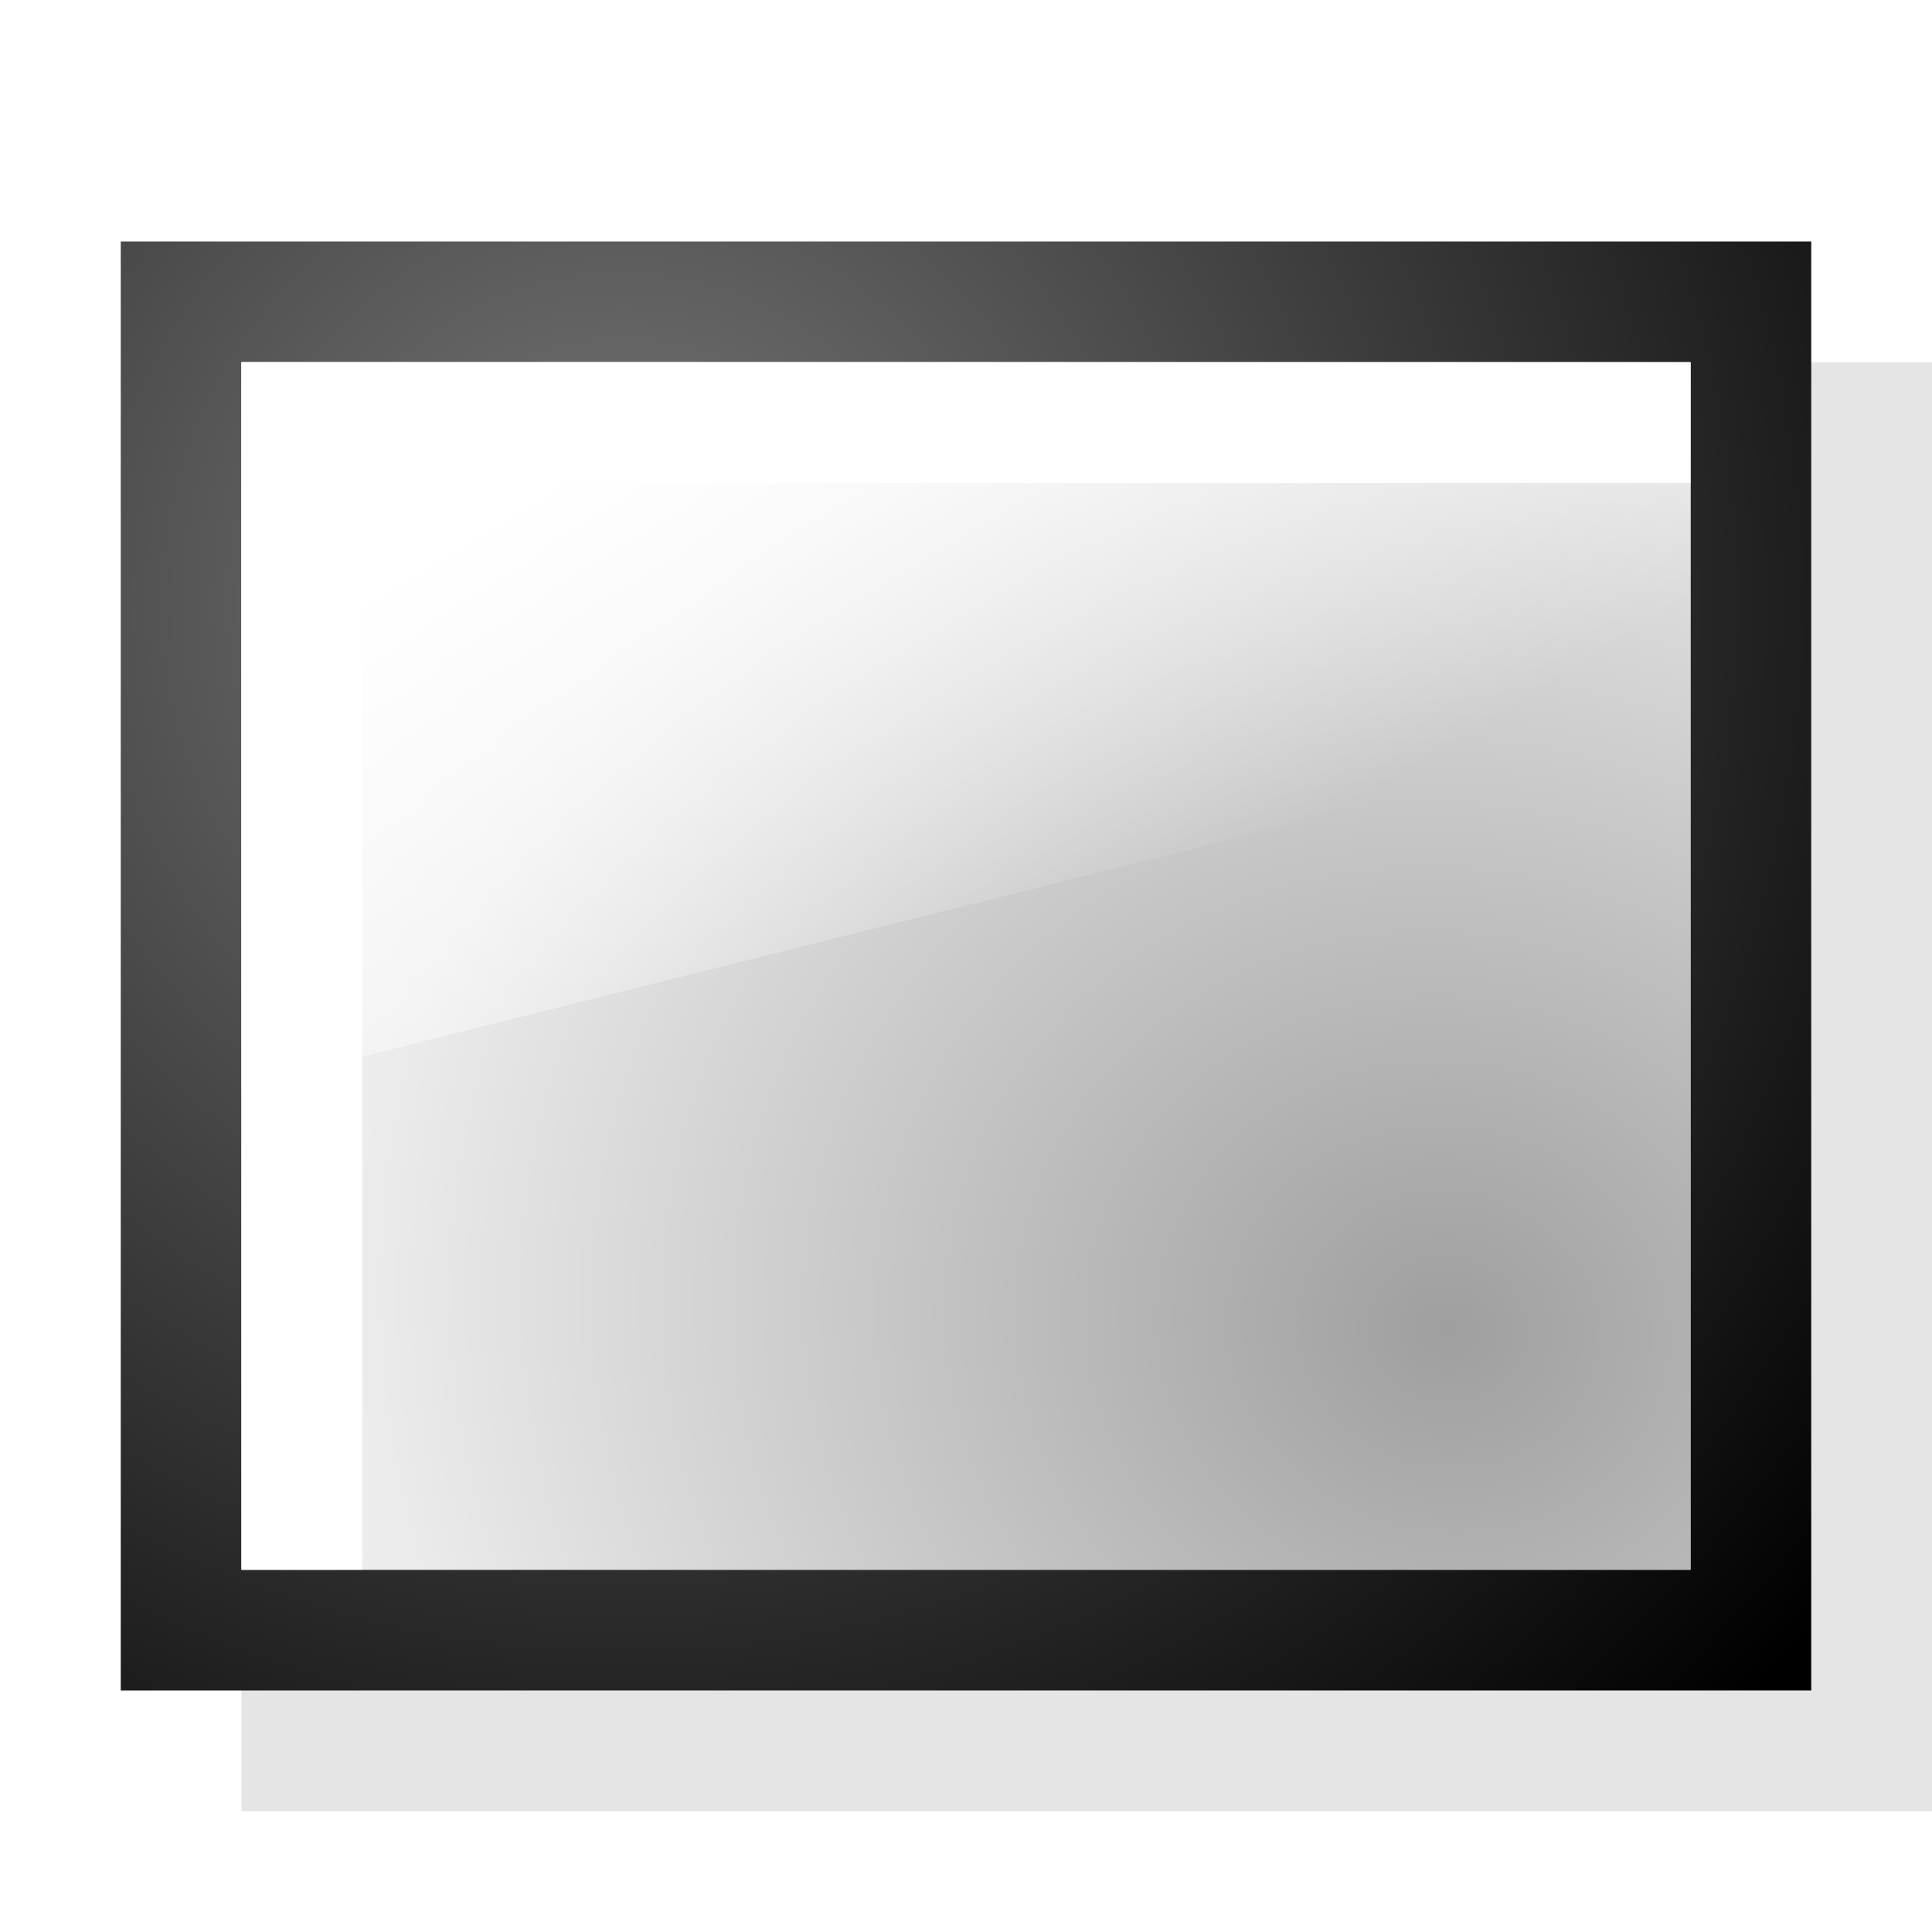 <?xml version="1.0" encoding="UTF-8" standalone="no"?>
<!-- Created with Inkscape (http://www.inkscape.org/) -->

<svg
   xmlns:dc="http://purl.org/dc/elements/1.1/"
   xmlns:cc="http://creativecommons.org/ns#"
   xmlns:rdf="http://www.w3.org/1999/02/22-rdf-syntax-ns#"
   xmlns:svg="http://www.w3.org/2000/svg"
   xmlns="http://www.w3.org/2000/svg"
   xmlns:xlink="http://www.w3.org/1999/xlink"
   xmlns:sodipodi="http://sodipodi.sourceforge.net/DTD/sodipodi-0.dtd"
   xmlns:inkscape="http://www.inkscape.org/namespaces/inkscape"
   width="16"
   height="16"
   id="svg2"
   version="1.1"
   inkscape:version="0.48.3.1 r9886"
   inkscape:export-filename="/home/ochosi/shape.png"
   inkscape:export-xdpi="90"
   inkscape:export-ydpi="90"
   sodipodi:docname="New document 1">
  <defs
     id="defs4">
    <linearGradient
       id="linearGradient3889">
      <stop
         style="stop-color:#ffffff;stop-opacity:1;"
         offset="0"
         id="stop3891" />
      <stop
         style="stop-color:#ffffff;stop-opacity:0;"
         offset="1"
         id="stop3893" />
    </linearGradient>
    <linearGradient
       id="linearGradient3878">
      <stop
         style="stop-color:#9f9f9f;stop-opacity:1;"
         offset="0"
         id="stop3881" />
      <stop
         id="stop3883"
         offset="0.624"
         style="stop-color:#ebebeb;stop-opacity:1;" />
      <stop
         style="stop-color:#ffffff;stop-opacity:1;"
         offset="1"
         id="stop3885" />
    </linearGradient>
    <filter
       id="filter3810"
       inkscape:collect="always">
      <feGaussianBlur
         id="feGaussianBlur3812"
         stdDeviation="0.307"
         inkscape:collect="always" />
    </filter>
    <radialGradient
       r="7.109"
       fy="5.299"
       fx="5"
       cy="5.299"
       cx="5"
       gradientTransform="matrix(-1.9703118e-8,2.11,-1.969,-1.8389577e-8,15.434,988.813)"
       gradientUnits="userSpaceOnUse"
       id="radialGradient3901"
       xlink:href="#linearGradient3791"
       inkscape:collect="always" />
    <radialGradient
       r="3.5"
       fy="14"
       fx="4"
       cy="14"
       cx="4"
       gradientTransform="matrix(2.286,0,0,2,-5.143,980.362)"
       gradientUnits="userSpaceOnUse"
       id="radialGradient3899"
       xlink:href="#linearGradient3872"
       inkscape:collect="always" />
    <radialGradient
       gradientTransform="matrix(2.286,0,0,2,-5.143,-14)"
       gradientUnits="userSpaceOnUse"
       r="3.5"
       fy="14"
       fx="4"
       cy="14"
       cx="4"
       id="radialGradient3839"
       xlink:href="#linearGradient3872"
       inkscape:collect="always" />
    <radialGradient
       gradientUnits="userSpaceOnUse"
       gradientTransform="matrix(-1.9703118e-8,2.11,-1.969,-1.8389577e-8,15.434,-5.549)"
       r="7.109"
       fy="5.299"
       fx="5"
       cy="5.299"
       cx="5"
       id="radialGradient3829"
       xlink:href="#linearGradient3791"
       inkscape:collect="always" />
    <radialGradient
       r="5.5"
       fy="7.658"
       fx="6.342"
       cy="7.658"
       cx="6.342"
       gradientTransform="matrix(8.0337896e-8,2.909,-2.909,8.0337888e-8,49.278,1022.913)"
       gradientUnits="userSpaceOnUse"
       id="radialGradient3892"
       xlink:href="#linearGradient3791"
       inkscape:collect="always" />
    <radialGradient
       gradientUnits="userSpaceOnUse"
       r="8.485"
       fy="-1"
       fx="1"
       cy="-1"
       cx="1"
       id="radialGradient3878"
       xlink:href="#linearGradient3872"
       inkscape:collect="always" />
    <radialGradient
       gradientTransform="matrix(8.0337896e-8,2.909,-2.909,8.0337888e-8,48.278,1021.913)"
       gradientUnits="userSpaceOnUse"
       r="5.5"
       fy="7.658"
       fx="6.342"
       cy="7.658"
       cx="6.342"
       id="radialGradient3843"
       xlink:href="#linearGradient3791"
       inkscape:collect="always" />
    <radialGradient
       gradientTransform="matrix(-7.3469389e-8,2.939,-3.306,-8.2653063e-8,33.49,1029.117)"
       gradientUnits="userSpaceOnUse"
       r="3.5"
       fy="3"
       fx="3"
       cy="3"
       cx="3"
       id="radialGradient3827"
       xlink:href="#linearGradient3791"
       inkscape:collect="always" />
    <radialGradient
       r="8"
       fy="5.838"
       fx="5.533"
       cy="5.838"
       cx="5.533"
       gradientTransform="matrix(-4.3885694e-6,1.875,-1.875,-4.3885696e-6,16.446,1029.987)"
       gradientUnits="userSpaceOnUse"
       id="radialGradient3856"
       xlink:href="#linearGradient3791"
       inkscape:collect="always" />
    <radialGradient
       gradientUnits="userSpaceOnUse"
       gradientTransform="matrix(-5.1551986e-7,4.889,-3.556,-3.7492349e-7,24.188,1023.111)"
       r="2.25"
       fy="5.959"
       fx="2.711"
       cy="5.959"
       cx="2.711"
       id="radialGradient3820"
       xlink:href="#linearGradient3791"
       inkscape:collect="always" />
    <linearGradient
       id="linearGradient3791">
      <stop
         id="stop3793"
         offset="0"
         style="stop-color:#787878;stop-opacity:1;" />
      <stop
         id="stop3795"
         offset="1"
         style="stop-color:#000000;stop-opacity:1;" />
    </linearGradient>
    <linearGradient
       id="linearGradient3872">
      <stop
         id="stop3874"
         offset="0"
         style="stop-color:#787878;stop-opacity:1;" />
      <stop
         style="stop-color:#ebebeb;stop-opacity:1;"
         offset="0.5"
         id="stop3880" />
      <stop
         id="stop3876"
         offset="1"
         style="stop-color:#ffffff;stop-opacity:1;" />
    </linearGradient>
    <radialGradient
       inkscape:collect="always"
       xlink:href="#linearGradient3791"
       id="radialGradient3844"
       cx="5"
       cy="1040.86"
       fx="5"
       fy="1040.86"
       r="7"
       gradientTransform="matrix(9.447431e-6,1.857,-1.857,9.4474652e-6,1938.026,1032.054)"
       gradientUnits="userSpaceOnUse" />
    <radialGradient
       inkscape:collect="always"
       xlink:href="#linearGradient3791"
       id="radialGradient3851"
       gradientUnits="userSpaceOnUse"
       gradientTransform="matrix(-5.6163404e-8,1.835,-1.957,-5.990763e-8,0.733,1019.31)"
       cx="5"
       cy="4.79"
       fx="5"
       fy="4.79"
       r="8.176" />
    <radialGradient
       inkscape:collect="always"
       xlink:href="#linearGradient3872"
       id="radialGradient3854"
       gradientUnits="userSpaceOnUse"
       gradientTransform="matrix(4.6081321e-8,1.574,-1.574,4.6081324e-8,4.957,1028.388)"
       cx="3.237"
       cy="9.911"
       fx="3.237"
       fy="9.911"
       r="3.812" />
    <filter
       inkscape:collect="always"
       id="filter3862">
      <feGaussianBlur
         inkscape:collect="always"
         stdDeviation="0.28"
         id="feGaussianBlur3864" />
    </filter>
    <radialGradient
       inkscape:collect="always"
       xlink:href="#linearGradient3878"
       id="radialGradient3876"
       cx="11.912"
       cy="11.497"
       fx="11.912"
       fy="11.497"
       r="6"
       gradientTransform="matrix(0.454,-2.119,2.333,0.5,-20.233,30.487)"
       gradientUnits="userSpaceOnUse"
       spreadMethod="pad" />
    <linearGradient
       inkscape:collect="always"
       xlink:href="#linearGradient3889"
       id="linearGradient3895"
       x1="6"
       y1="3"
       x2="9"
       y2="8"
       gradientUnits="userSpaceOnUse" />
  </defs>
  <sodipodi:namedview
     id="base"
     pagecolor="#ffffff"
     bordercolor="#666666"
     borderopacity="1.0"
     inkscape:pageopacity="0.0"
     inkscape:pageshadow="2"
     inkscape:zoom="5.6"
     inkscape:cx="10.136212"
     inkscape:cy="6.5190138"
     inkscape:document-units="px"
     inkscape:current-layer="layer1"
     showgrid="true"
     inkscape:snap-global="true"
     inkscape:window-width="1182"
     inkscape:window-height="741"
     inkscape:window-x="600"
     inkscape:window-y="132"
     inkscape:window-maximized="0">
    <inkscape:grid
       type="xygrid"
       id="grid2996"
       empspacing="5"
       visible="true"
       enabled="true"
       snapvisiblegridlinesonly="true" />
  </sodipodi:namedview>
  <g
     inkscape:label="Layer 1"
     inkscape:groupmode="layer"
     id="layer1"
     transform="translate(0,-1036.362)">
    <path
       sodipodi:nodetypes="cccccccccc"
       inkscape:connector-curvature="0"
       id="path3846"
       d="m 2,1039.362 0,12 14,0 0,-12 z m 1,1 12,0 0,10 -12,0 z"
       style="font-size:medium;font-style:normal;font-variant:normal;font-weight:normal;font-stretch:normal;text-indent:0;text-align:start;text-decoration:none;line-height:normal;letter-spacing:normal;word-spacing:normal;text-transform:none;direction:ltr;block-progression:tb;writing-mode:lr-tb;text-anchor:start;baseline-shift:baseline;color:#000000;fill:#999999;fill-opacity:1;stroke:none;stroke-width:1;marker:none;visibility:visible;display:inline;overflow:visible;enable-background:accumulate;font-family:Sans;-inkscape-font-specification:Sans;filter:url(#filter3862);opacity:0.5" />
    <path
       style="font-size:medium;font-style:normal;font-variant:normal;font-weight:normal;font-stretch:normal;text-indent:0;text-align:start;text-decoration:none;line-height:normal;letter-spacing:normal;word-spacing:normal;text-transform:none;direction:ltr;block-progression:tb;writing-mode:lr-tb;text-anchor:start;baseline-shift:baseline;color:#000000;fill:url(#radialGradient3844);fill-opacity:1;stroke:none;stroke-width:1;marker:none;visibility:visible;display:inline;overflow:visible;enable-background:accumulate;font-family:Sans;-inkscape-font-specification:Sans"
       d="m 1,1038.362 0,12 14,0 0,-12 z m 1,1 12,0 0,10 -12,0 z"
       id="rect2998"
       inkscape:connector-curvature="0"
       sodipodi:nodetypes="cccccccccc" />
    <rect
       style="opacity:1;fill:url(#radialGradient3876);fill-opacity:1;fill-rule:nonzero;stroke:none;stroke-width:1;stroke-linecap:round;stroke-linejoin:round;stroke-miterlimit:4;stroke-opacity:1;stroke-dasharray:none"
       id="rect3866"
       width="12"
       height="10"
       x="2"
       y="3"
       transform="translate(0,1036.362)" />
    <path
       style="fill:url(#linearGradient3895);stroke:none;stroke-width:1px;stroke-linecap:butt;stroke-linejoin:miter;stroke-opacity:1;fill-opacity:1"
       d="M 14,3 14,6 2,9 2,3 z"
       id="path3887"
       inkscape:connector-curvature="0"
       transform="translate(0,1036.362)" />
    <path
       style="fill:#ffffff;fill-opacity:1;stroke:none"
       d="M 2,3 14,3 14,4 3,4 3,13 2,13 z"
       id="path3897"
       inkscape:connector-curvature="0"
       transform="translate(0,1036.362)"
       sodipodi:nodetypes="ccccccc" />
  </g>
</svg>
